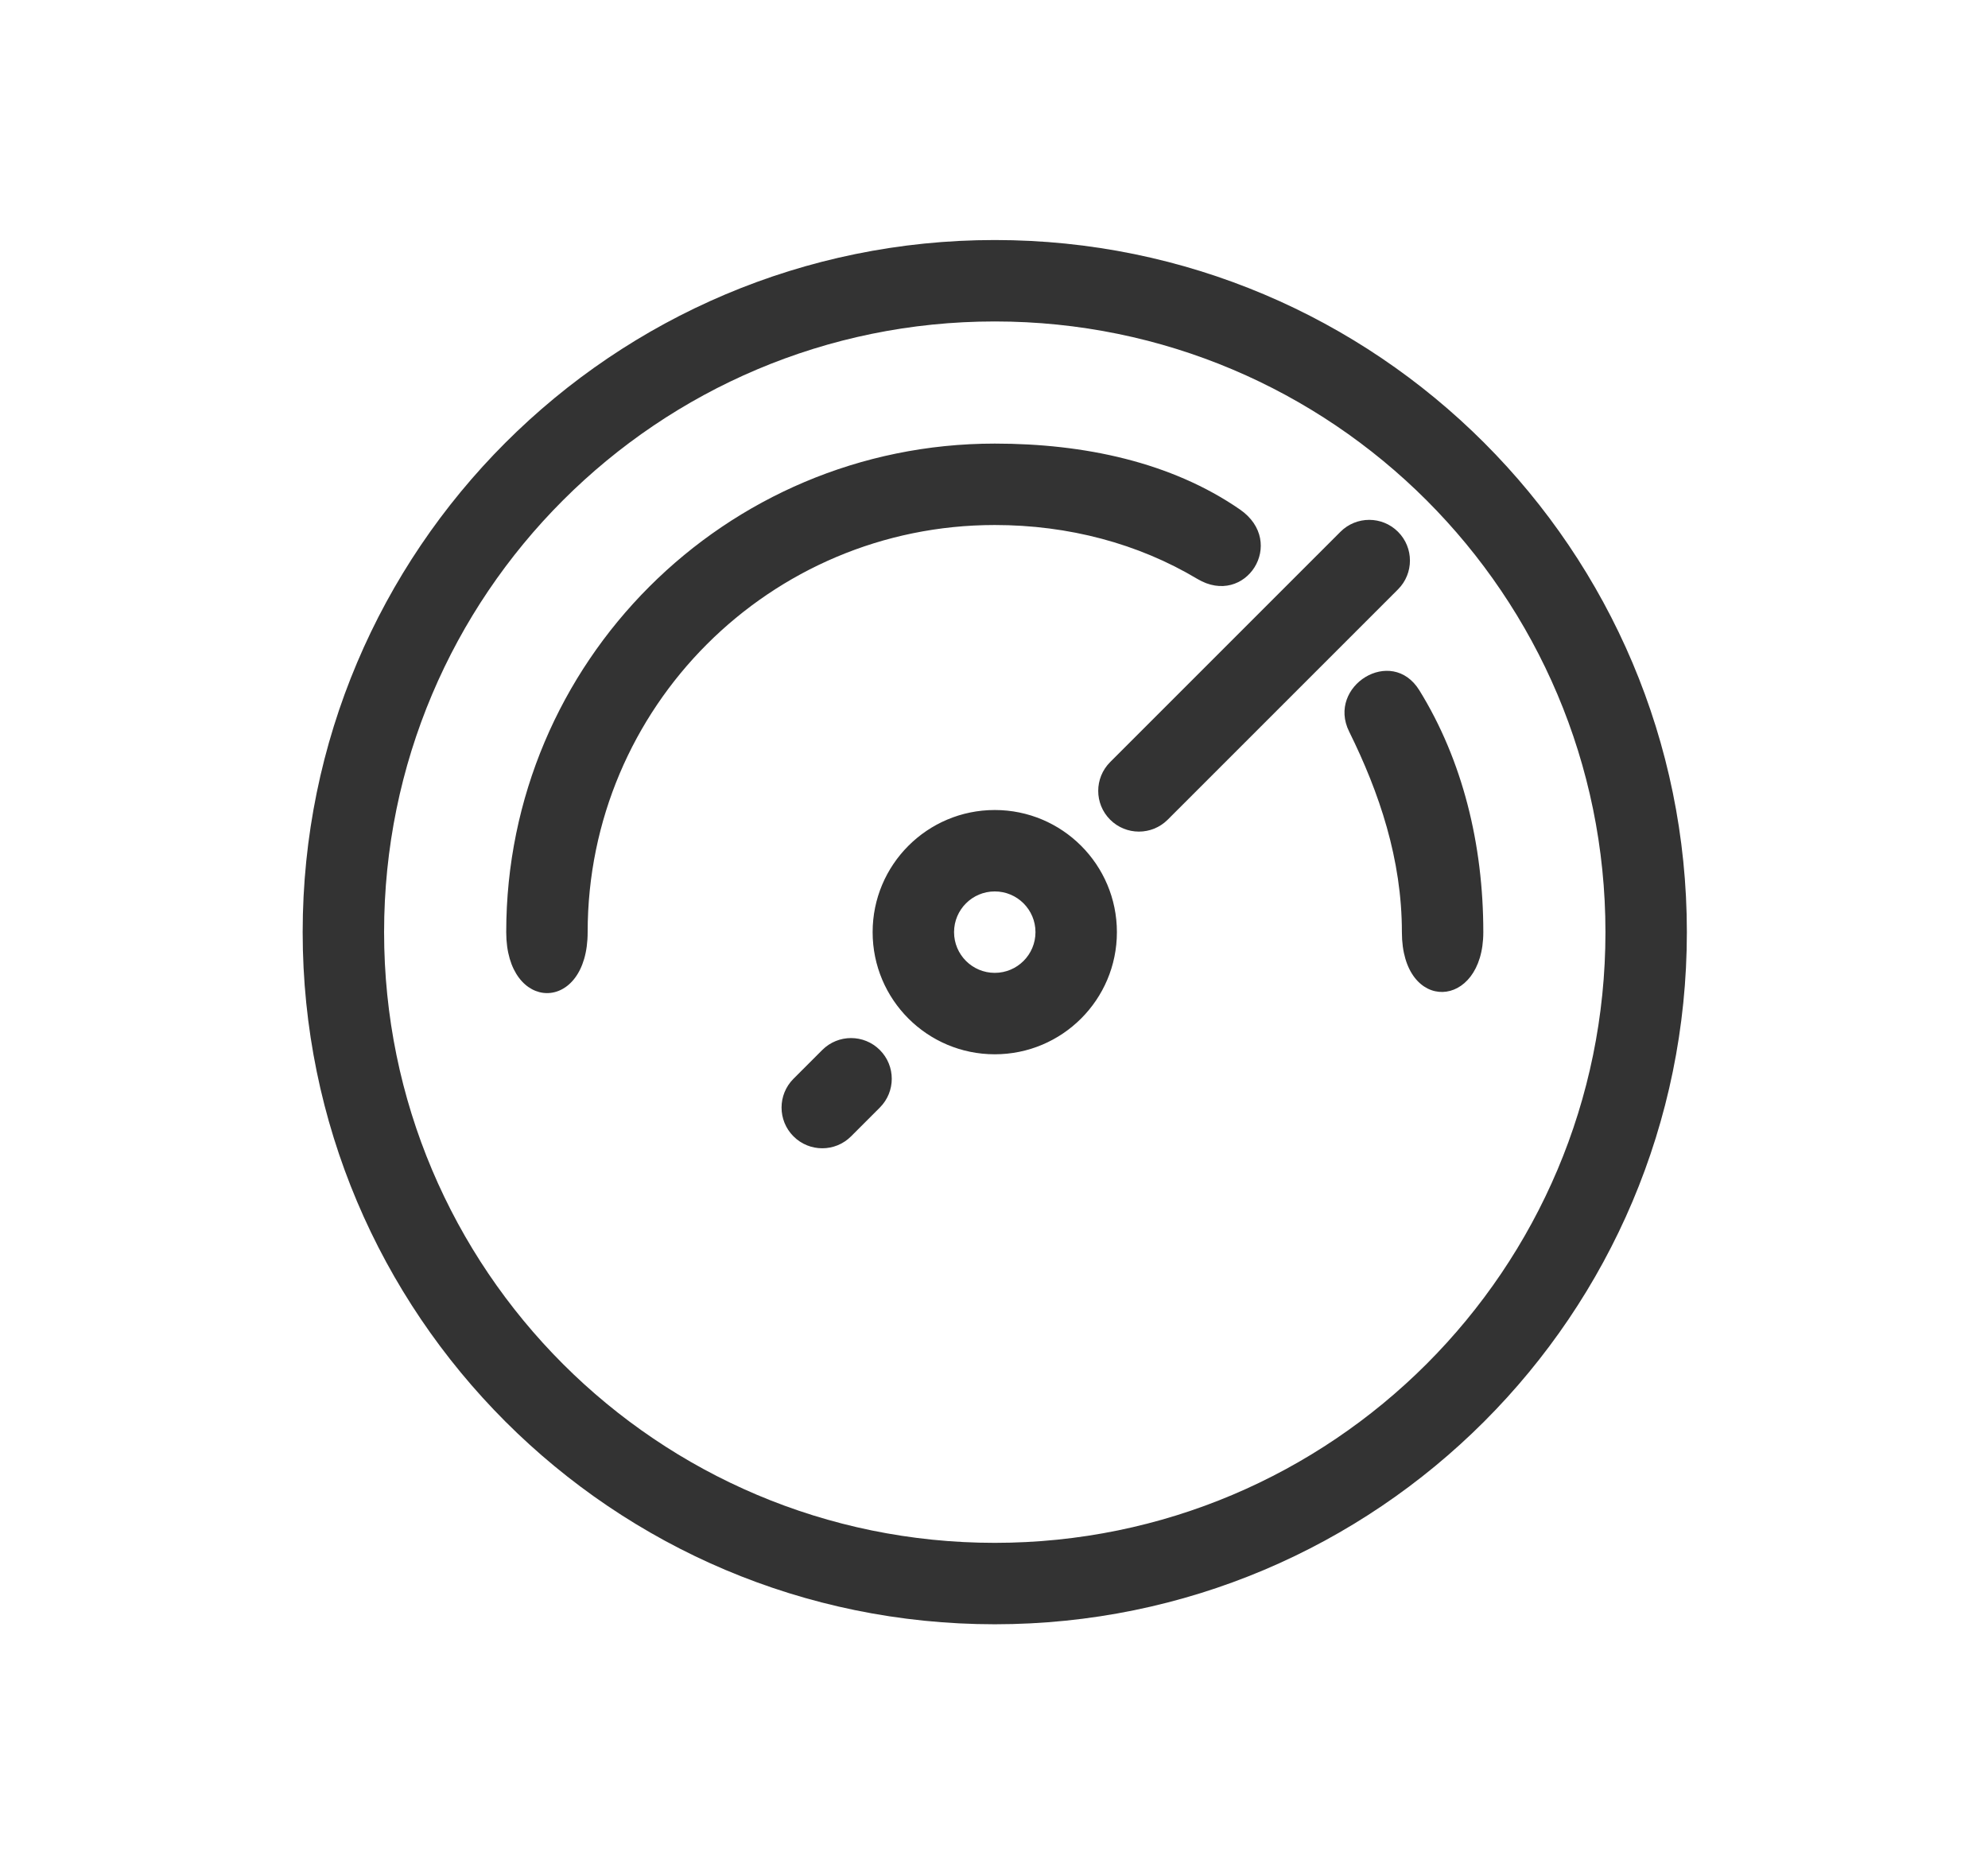 <?xml version="1.0" standalone="no"?><!DOCTYPE svg PUBLIC "-//W3C//DTD SVG 1.1//EN" "http://www.w3.org/Graphics/SVG/1.1/DTD/svg11.dtd"><svg class="icon" width="200px" height="187.55px" viewBox="0 0 1092 1024" version="1.1" xmlns="http://www.w3.org/2000/svg"><path fill="#333333" d="M546.423 131.831c-209.963 0-380.169 170.209-380.169 380.169s170.206 380.169 380.169 380.169c209.96 0 380.167-170.209 380.167-380.169S756.383 131.831 546.423 131.831z m0 715.613c-185.261 0-335.444-150.184-335.444-335.444 0-185.261 150.183-335.444 335.444-335.444 185.258 0 335.444 150.183 335.444 335.444 0 185.258-150.185 335.444-335.444 335.444zM546.423 444.912c-37.054 0-67.091 30.036-67.091 67.088 0 37.051 30.038 67.088 67.091 67.088 37.051 0 67.087-30.038 67.087-67.088 0-37.052-30.036-67.088-67.087-67.088z m0 89.451c-12.35 0-22.363-10.012-22.363-22.363s10.012-22.363 22.363-22.363c12.352 0 22.36 10.012 22.36 22.363s-10.009 22.363-22.36 22.363zM741.068 401.813c16.58 33.513 28.983 70.123 28.983 110.184 0 44.845 44.725 42.766 44.725 0 0-48.319-11.416-94.463-35.121-132.822-15.259-24.687-50.936-2.316-38.587 22.638z m-83.382-83.845c-32.44-19.395-70.758-29.6-111.262-29.6-123.51 0-223.629 100.124-223.629 223.629 0 44.845-44.728 44.442-44.728 0 0-148.207 120.15-268.354 268.357-268.354 49.059 0 96.952 10.162 134.62 36.159 26.138 18.039 3.126 54.004-23.358 38.166zM483.291 576.727c8.732 8.73 8.732 22.891 0 31.626l-15.812 15.811c-8.732 8.735-22.892 8.735-31.624 0-8.735-8.732-8.735-22.891 0-31.626l15.811-15.811c8.734-8.735 22.89-8.735 31.625 0zM767.923 292.092c8.735 8.732 8.735 22.892 0 31.626l-126.502 126.502c-8.735 8.735-22.892 8.735-31.627 0-8.73-8.73-8.73-22.891 0-31.624l126.507-126.505c8.73-8.732 22.892-8.732 31.622 0z" /></svg>